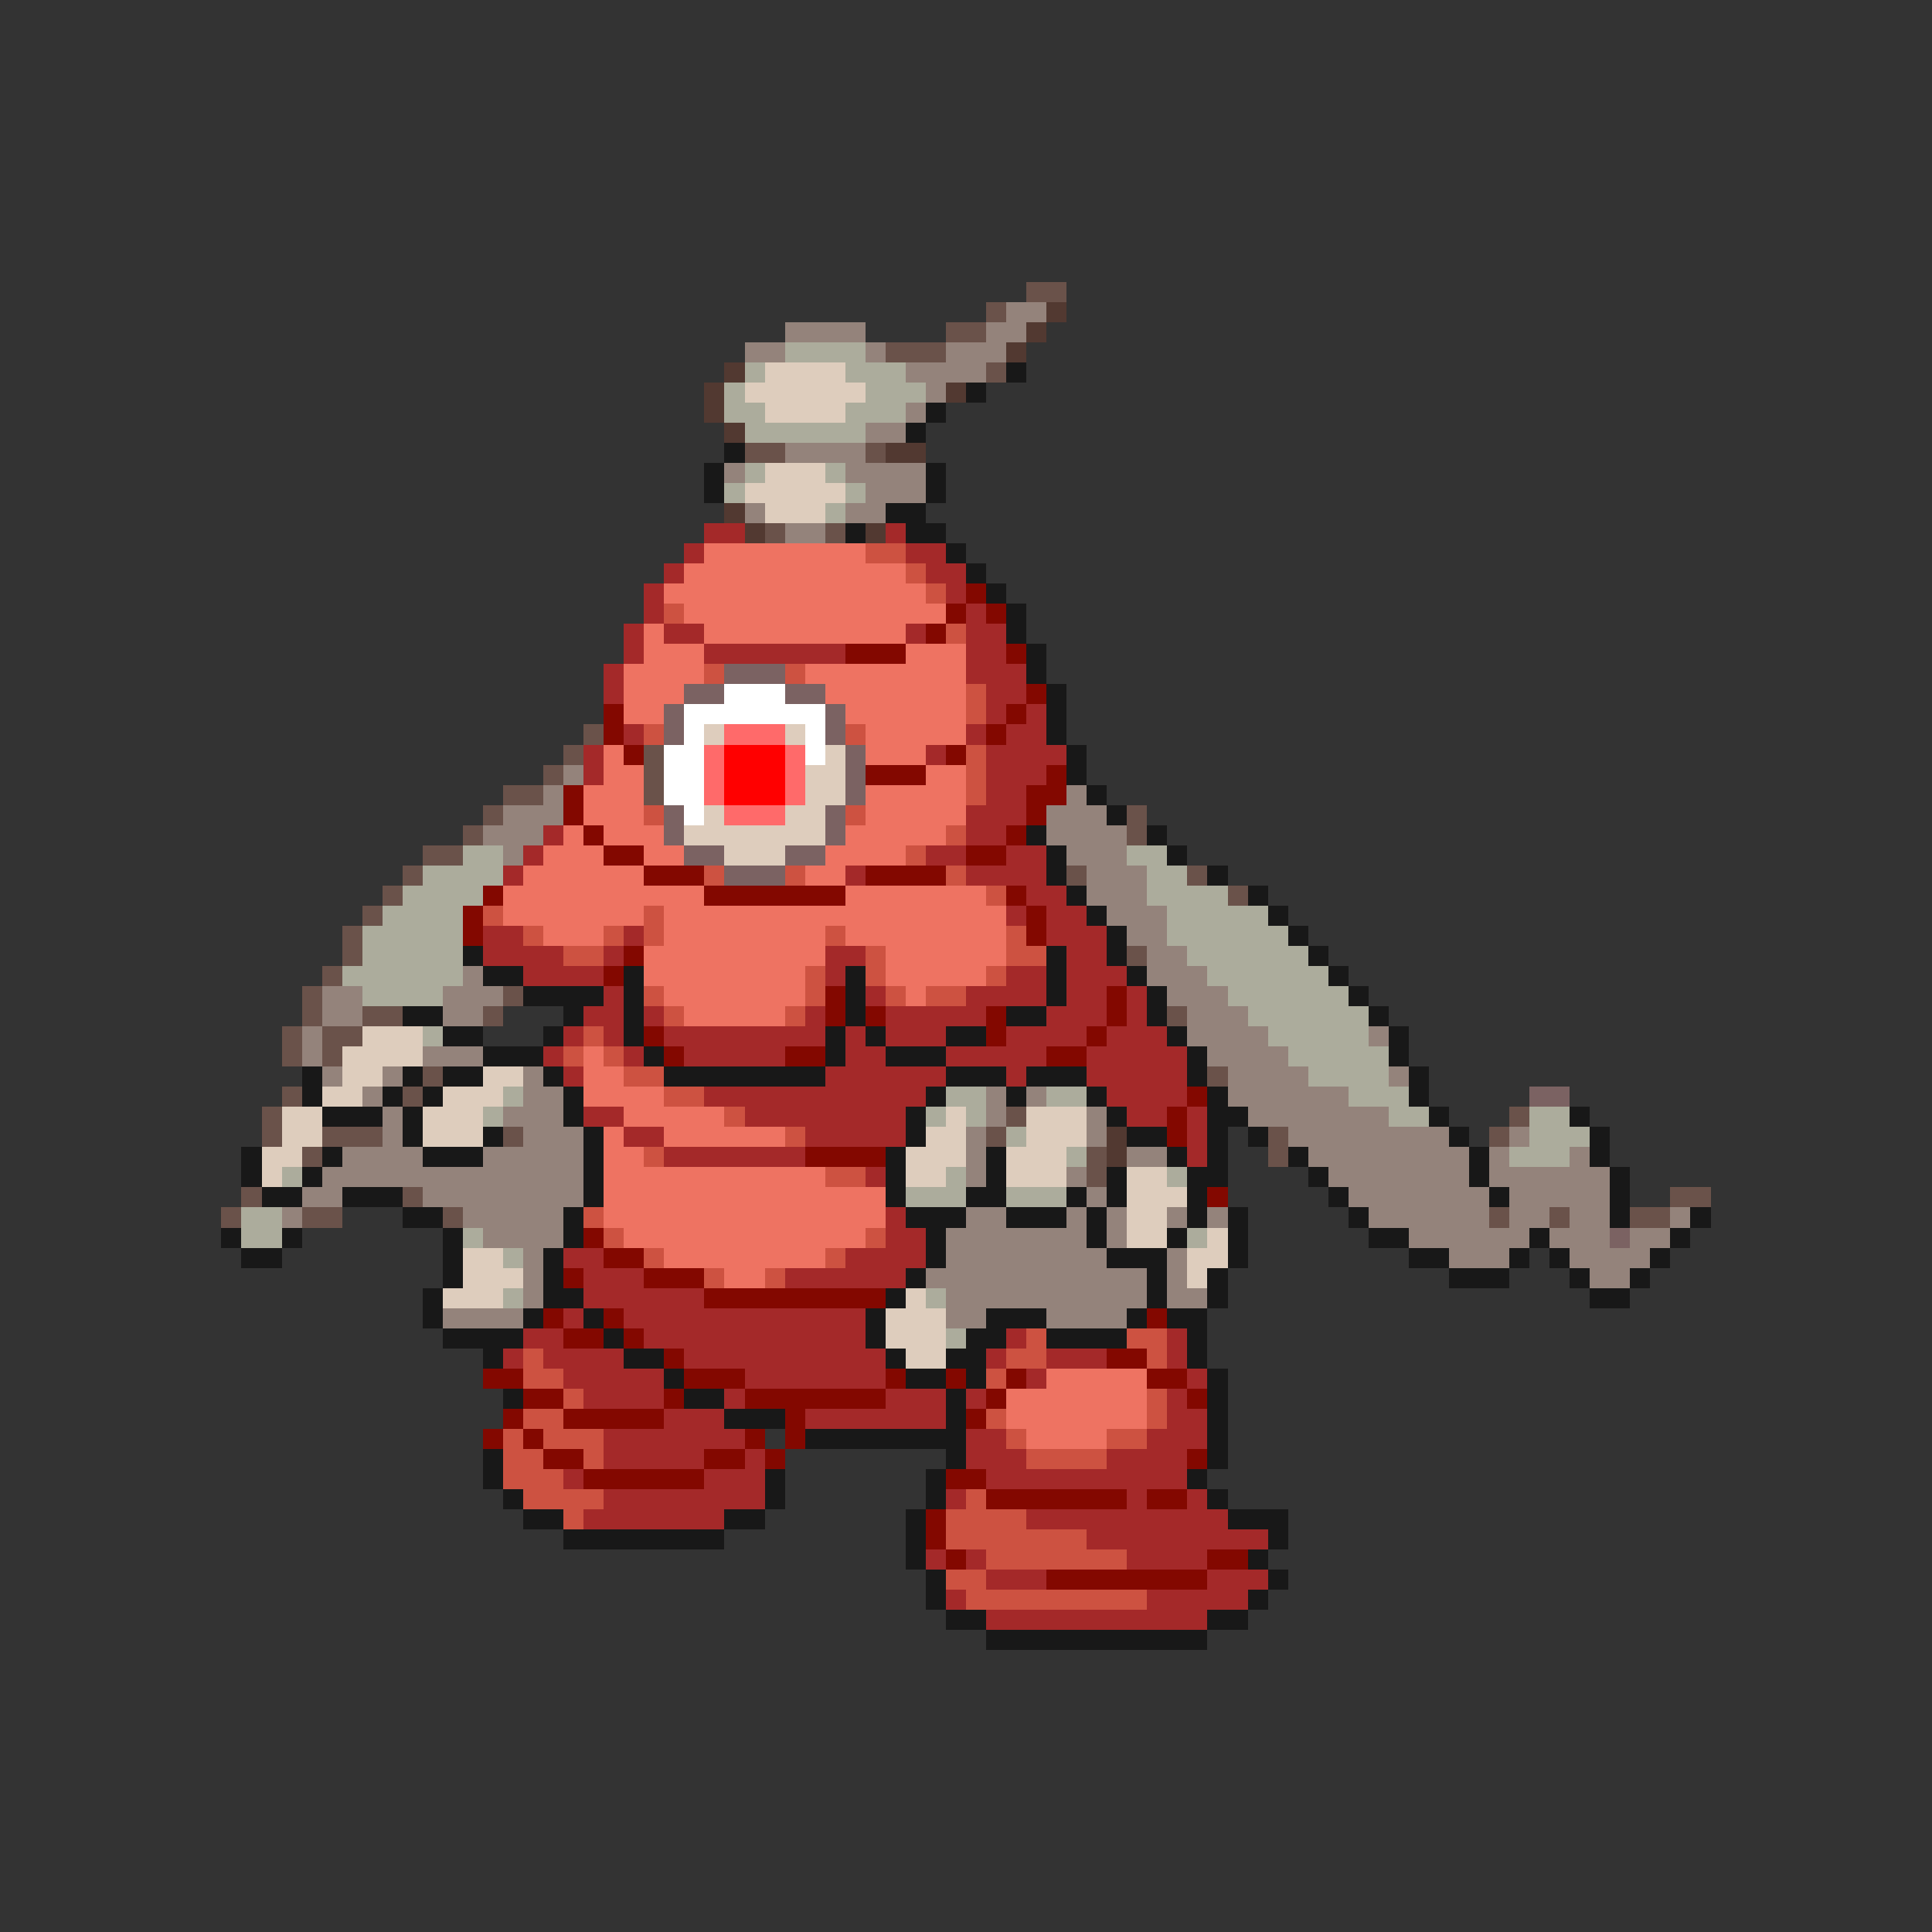 <svg xmlns="http://www.w3.org/2000/svg" viewBox="0 -0.5 96 96" shape-rendering="crispEdges">
<rect x="0" y="-0.5" width="96" height="96" fill="#333333" stroke="none"/>
<path stroke="#6a524a" d="M51 14h2M49 15h1M47 16h2M44 17h3M49 18h1M37 22h2M43 22h1M38 26h1M41 26h1M29 36h1M28 37h1M32 37h1M27 38h1M32 38h1M25 39h2M32 39h1M24 40h1M56 40h1M23 41h1M56 41h1M21 42h2M20 43h1M53 43h1M59 43h1M19 44h1M61 44h1M18 45h1M17 46h1M17 47h1M56 47h1M16 48h1M15 49h1M25 49h1M15 50h1M18 50h2M24 50h1M58 50h1M14 51h1M16 51h2M14 52h1M16 52h1M21 53h1M60 53h1M14 54h1M20 54h1M13 55h1M50 55h1M75 55h1M13 56h1M16 56h3M25 56h1M49 56h1M63 56h1M74 56h1M15 57h1M54 57h1M63 57h1M54 58h1M12 59h1M20 59h1M83 59h2M11 60h1M15 60h2M22 60h1M74 60h1M77 60h1M81 60h2" />
<path stroke="#94837b" d="M50 15h2M39 16h4M49 16h2M37 17h2M43 17h1M47 17h3M45 18h4M46 19h1M45 20h1M43 21h2M39 22h4M36 23h1M42 23h4M43 24h3M37 25h1M42 25h2M39 26h2M28 38h1M27 39h1M53 39h1M25 40h3M52 40h3M24 41h3M52 41h4M25 42h1M53 42h3M54 43h3M54 44h3M55 45h3M56 46h2M57 47h2M23 48h1M57 48h3M16 49h2M22 49h3M58 49h3M16 50h2M22 50h2M59 50h3M15 51h1M59 51h4M68 51h1M15 52h1M21 52h3M60 52h4M16 53h1M19 53h1M26 53h1M61 53h4M69 53h1M18 54h1M26 54h2M49 54h1M51 54h1M61 54h6M19 55h1M25 55h3M49 55h1M54 55h1M62 55h7M19 56h1M26 56h3M48 56h1M54 56h1M64 56h8M75 56h1M17 57h4M24 57h5M48 57h1M56 57h2M65 57h8M74 57h1M78 57h1M16 58h13M48 58h1M53 58h1M66 58h7M74 58h6M15 59h2M21 59h8M54 59h1M67 59h7M75 59h5M14 60h1M23 60h5M48 60h2M53 60h1M55 60h1M58 60h1M60 60h1M68 60h6M75 60h2M78 60h2M83 60h1M24 61h4M47 61h7M55 61h1M70 61h6M77 61h3M81 61h2M26 62h1M47 62h8M58 62h1M72 62h3M78 62h4M26 63h1M46 63h11M58 63h1M79 63h2M26 64h1M47 64h10M58 64h2M22 65h4M47 65h2M52 65h4" />
<path stroke="#523931" d="M52 15h1M51 16h1M50 17h1M36 18h1M35 19h1M47 19h1M35 20h1M36 21h1M44 22h2M36 25h1M37 26h1M43 26h1M55 56h1M55 57h1" />
<path stroke="#acac9c" d="M39 17h4M37 18h1M42 18h3M36 19h1M43 19h3M36 20h2M42 20h3M37 21h6M37 23h1M41 23h1M36 24h1M42 24h1M41 25h1M23 42h2M56 42h2M21 43h4M57 43h2M20 44h4M57 44h4M19 45h4M58 45h5M18 46h5M58 46h6M18 47h5M59 47h6M17 48h6M60 48h6M18 49h4M61 49h6M62 50h6M21 51h1M63 51h5M64 52h5M65 53h4M25 54h1M47 54h2M52 54h2M67 54h3M24 55h1M46 55h1M48 55h1M69 55h2M76 55h2M50 56h1M76 56h3M53 57h1M75 57h3M14 58h1M47 58h1M58 58h1M45 59h3M50 59h3M12 60h2M12 61h2M23 61h1M59 61h1M25 62h1M25 64h1M46 64h1M47 66h1" />
<path stroke="#decdbd" d="M38 18h4M37 19h6M38 20h4M38 23h3M37 24h5M38 25h3M35 36h1M39 36h1M41 37h1M40 38h2M40 39h2M35 40h1M39 40h2M34 41h7M36 42h3M18 51h3M17 52h4M17 53h2M24 53h2M16 54h2M22 54h3M14 55h2M21 55h3M47 55h1M51 55h3M14 56h2M21 56h3M46 56h2M51 56h3M13 57h2M45 57h3M50 57h3M13 58h1M45 58h2M50 58h3M56 58h2M56 59h3M56 60h2M56 61h2M60 61h1M23 62h2M59 62h2M23 63h3M59 63h1M22 64h3M45 64h1M44 65h3M44 66h3M45 67h2" />
<path stroke="#181818" d="M50 18h1M48 19h1M46 20h1M45 21h1M36 22h1M35 23h1M46 23h1M35 24h1M46 24h1M44 25h2M42 26h1M45 26h2M47 27h1M48 28h1M49 29h1M50 30h1M50 31h1M51 32h1M51 33h1M52 34h1M52 35h1M52 36h1M53 37h1M53 38h1M54 39h1M55 40h1M51 41h1M57 41h1M52 42h1M58 42h1M52 43h1M60 43h1M53 44h1M62 44h1M54 45h1M63 45h1M55 46h1M64 46h1M23 47h1M52 47h1M55 47h1M65 47h1M24 48h2M31 48h1M42 48h1M52 48h1M56 48h1M66 48h1M26 49h4M31 49h1M42 49h1M52 49h1M57 49h1M67 49h1M20 50h2M28 50h1M31 50h1M42 50h1M50 50h2M57 50h1M68 50h1M22 51h2M27 51h1M31 51h1M41 51h1M43 51h1M47 51h2M58 51h1M69 51h1M24 52h3M32 52h1M41 52h1M44 52h3M59 52h1M69 52h1M15 53h1M20 53h1M22 53h2M27 53h1M33 53h8M47 53h3M51 53h3M59 53h1M70 53h1M15 54h1M19 54h1M21 54h1M28 54h1M46 54h1M50 54h1M54 54h1M60 54h1M70 54h1M16 55h3M20 55h1M28 55h1M45 55h1M55 55h1M60 55h2M71 55h1M78 55h1M20 56h1M24 56h1M29 56h1M45 56h1M56 56h2M60 56h1M62 56h1M72 56h1M79 56h1M12 57h1M16 57h1M21 57h3M29 57h1M44 57h1M49 57h1M58 57h1M60 57h1M64 57h1M73 57h1M79 57h1M12 58h1M15 58h1M29 58h1M44 58h1M49 58h1M55 58h1M59 58h2M65 58h1M73 58h1M80 58h1M13 59h2M17 59h3M29 59h1M44 59h1M48 59h2M53 59h1M55 59h1M59 59h1M66 59h1M74 59h1M80 59h1M20 60h2M28 60h1M45 60h3M50 60h3M54 60h1M59 60h1M61 60h1M67 60h1M80 60h1M84 60h1M11 61h1M14 61h1M22 61h1M28 61h1M46 61h1M54 61h1M58 61h1M61 61h1M68 61h2M76 61h1M83 61h1M12 62h2M22 62h1M27 62h1M46 62h1M55 62h3M61 62h1M70 62h2M75 62h1M77 62h1M82 62h1M22 63h1M27 63h1M45 63h1M57 63h1M60 63h1M72 63h3M78 63h1M81 63h1M21 64h1M27 64h2M44 64h1M57 64h1M60 64h1M79 64h2M21 65h1M26 65h1M29 65h1M43 65h1M49 65h3M56 65h1M58 65h2M22 66h4M30 66h1M43 66h1M48 66h2M52 66h4M59 66h1M24 67h1M31 67h2M44 67h1M47 67h2M59 67h1M33 68h1M45 68h2M48 68h1M60 68h1M25 69h1M34 69h2M47 69h1M60 69h1M36 70h3M47 70h1M60 70h1M40 71h8M60 71h1M24 72h1M47 72h1M60 72h1M24 73h1M38 73h1M46 73h1M59 73h1M25 74h1M38 74h1M46 74h1M60 74h1M26 75h2M36 75h2M45 75h1M61 75h3M28 76h8M45 76h1M63 76h1M45 77h1M62 77h1M46 78h1M63 78h1M46 79h1M62 79h1M47 80h2M60 80h2M49 81h11" />
<path stroke="#a42929" d="M35 26h2M44 26h1M34 27h1M45 27h2M33 28h1M46 28h2M32 29h1M47 29h1M32 30h1M48 30h1M31 31h1M33 31h2M45 31h1M48 31h2M31 32h1M35 32h7M48 32h2M30 33h1M48 33h3M30 34h1M49 34h2M49 35h1M51 35h1M31 36h1M48 36h1M50 36h2M29 37h1M46 37h1M49 37h4M29 38h1M49 38h3M49 39h2M48 40h3M27 41h1M48 41h2M26 42h1M46 42h2M50 42h2M25 43h1M42 43h1M48 43h4M51 44h2M50 45h1M52 45h2M24 46h2M31 46h1M52 46h3M24 47h4M30 47h1M41 47h2M53 47h2M26 48h4M41 48h1M50 48h2M53 48h3M30 49h1M43 49h1M48 49h4M53 49h2M56 49h1M29 50h2M32 50h1M40 50h1M44 50h5M52 50h3M56 50h1M28 51h1M30 51h1M33 51h8M42 51h1M44 51h3M50 51h4M55 51h3M27 52h1M31 52h1M34 52h5M42 52h2M47 52h5M54 52h5M28 53h1M41 53h6M50 53h1M54 53h5M35 54h11M55 54h4M29 55h2M37 55h8M56 55h2M59 55h1M31 56h2M40 56h5M59 56h1M33 57h7M59 57h1M43 58h1M44 60h1M44 61h2M28 62h2M42 62h4M29 63h3M39 63h6M29 64h6M28 65h1M31 65h12M26 66h2M32 66h11M50 66h1M58 66h1M25 67h1M27 67h4M34 67h10M49 67h1M52 67h3M58 67h1M28 68h5M37 68h7M51 68h1M59 68h1M29 69h4M36 69h1M44 69h3M48 69h1M58 69h1M33 70h3M40 70h7M58 70h2M30 71h7M48 71h2M57 71h3M30 72h5M37 72h1M48 72h3M55 72h4M28 73h1M35 73h3M49 73h10M30 74h8M47 74h1M56 74h1M59 74h1M29 75h7M51 75h10M54 76h9M46 77h1M48 77h1M56 77h4M49 78h3M60 78h3M47 79h1M57 79h5M49 80h11" />
<path stroke="#ee7362" d="M35 27h8M34 28h11M33 29h13M34 30h13M32 31h1M35 31h10M32 32h3M45 32h3M31 33h4M40 33h8M31 34h3M41 34h7M31 35h2M42 35h6M43 36h5M30 37h1M43 37h3M30 38h2M46 38h2M29 39h3M43 39h5M29 40h3M43 40h5M28 41h1M30 41h3M42 41h5M27 42h3M32 42h2M41 42h4M26 43h6M40 43h2M25 44h10M42 44h7M25 45h7M33 45h17M27 46h3M33 46h8M42 46h8M32 47h9M44 47h6M32 48h8M44 48h5M33 49h7M45 49h1M34 50h5M29 52h1M29 53h2M29 54h4M31 55h5M30 56h1M33 56h6M30 57h2M30 58h11M30 59h14M30 60h14M31 61h12M33 62h8M36 63h2M52 68h5M50 69h7M50 70h7M51 71h4" />
<path stroke="#cd5241" d="M43 27h2M45 28h1M46 29h1M33 30h1M47 31h1M35 33h1M39 33h1M48 34h1M48 35h1M32 36h1M42 36h1M48 37h1M48 38h1M48 39h1M32 40h1M42 40h1M47 41h1M45 42h1M35 43h1M39 43h1M47 43h1M49 44h1M24 45h1M32 45h1M26 46h1M30 46h1M32 46h1M41 46h1M50 46h1M28 47h2M43 47h1M50 47h2M40 48h1M43 48h1M49 48h1M32 49h1M40 49h1M44 49h1M46 49h2M33 50h1M39 50h1M29 51h1M28 52h1M30 52h1M31 53h2M33 54h2M36 55h1M39 56h1M32 57h1M41 58h2M29 60h1M30 61h1M43 61h1M32 62h1M41 62h1M35 63h1M38 63h1M51 66h1M56 66h2M26 67h1M50 67h2M57 67h1M26 68h2M49 68h1M28 69h1M57 69h1M26 70h2M49 70h1M57 70h1M25 71h1M27 71h3M50 71h1M55 71h2M25 72h2M29 72h1M51 72h4M25 73h3M26 74h4M48 74h1M28 75h1M47 75h4M47 76h7M49 77h7M47 78h2M48 79h9" />
<path stroke="#830800" d="M48 29h1M47 30h1M49 30h1M46 31h1M42 32h3M50 32h1M51 34h1M30 35h1M50 35h1M30 36h1M49 36h1M31 37h1M47 37h1M43 38h3M52 38h1M28 39h1M51 39h2M28 40h1M51 40h1M29 41h1M50 41h1M30 42h2M48 42h2M32 43h3M43 43h4M24 44h1M35 44h7M50 44h1M23 45h1M51 45h1M23 46h1M51 46h1M31 47h1M30 48h1M41 49h1M55 49h1M41 50h1M43 50h1M49 50h1M55 50h1M32 51h1M49 51h1M54 51h1M33 52h1M39 52h2M52 52h2M59 54h1M58 55h1M58 56h1M40 57h4M60 59h1M29 61h1M30 62h2M28 63h1M32 63h3M35 64h9M27 65h1M30 65h1M57 65h1M28 66h2M31 66h1M33 67h1M55 67h2M24 68h2M34 68h3M44 68h1M47 68h1M50 68h1M57 68h2M26 69h2M33 69h1M37 69h7M49 69h1M59 69h1M25 70h1M28 70h5M39 70h1M48 70h1M24 71h1M26 71h1M37 71h1M39 71h1M27 72h2M35 72h2M38 72h1M59 72h1M29 73h6M47 73h2M49 74h7M57 74h2M46 75h1M46 76h1M47 77h1M60 77h2M52 78h8" />
<path stroke="#7b6262" d="M36 33h3M34 34h2M39 34h2M33 35h1M41 35h1M33 36h1M41 36h1M42 37h1M42 38h1M42 39h1M33 40h1M41 40h1M33 41h1M41 41h1M34 42h2M39 42h2M36 43h3M76 54h2M80 61h1" />
<path stroke="#ffffff" d="M36 34h3M34 35h7M34 36h1M40 36h1M33 37h2M40 37h1M33 38h2M33 39h2M34 40h1" />
<path stroke="#ff6a6a" d="M36 36h3M35 37h1M39 37h1M35 38h1M39 38h1M35 39h1M39 39h1M36 40h3" />
<path stroke="#ff0000" d="M36 37h3M36 38h3M36 39h3" />
</svg>